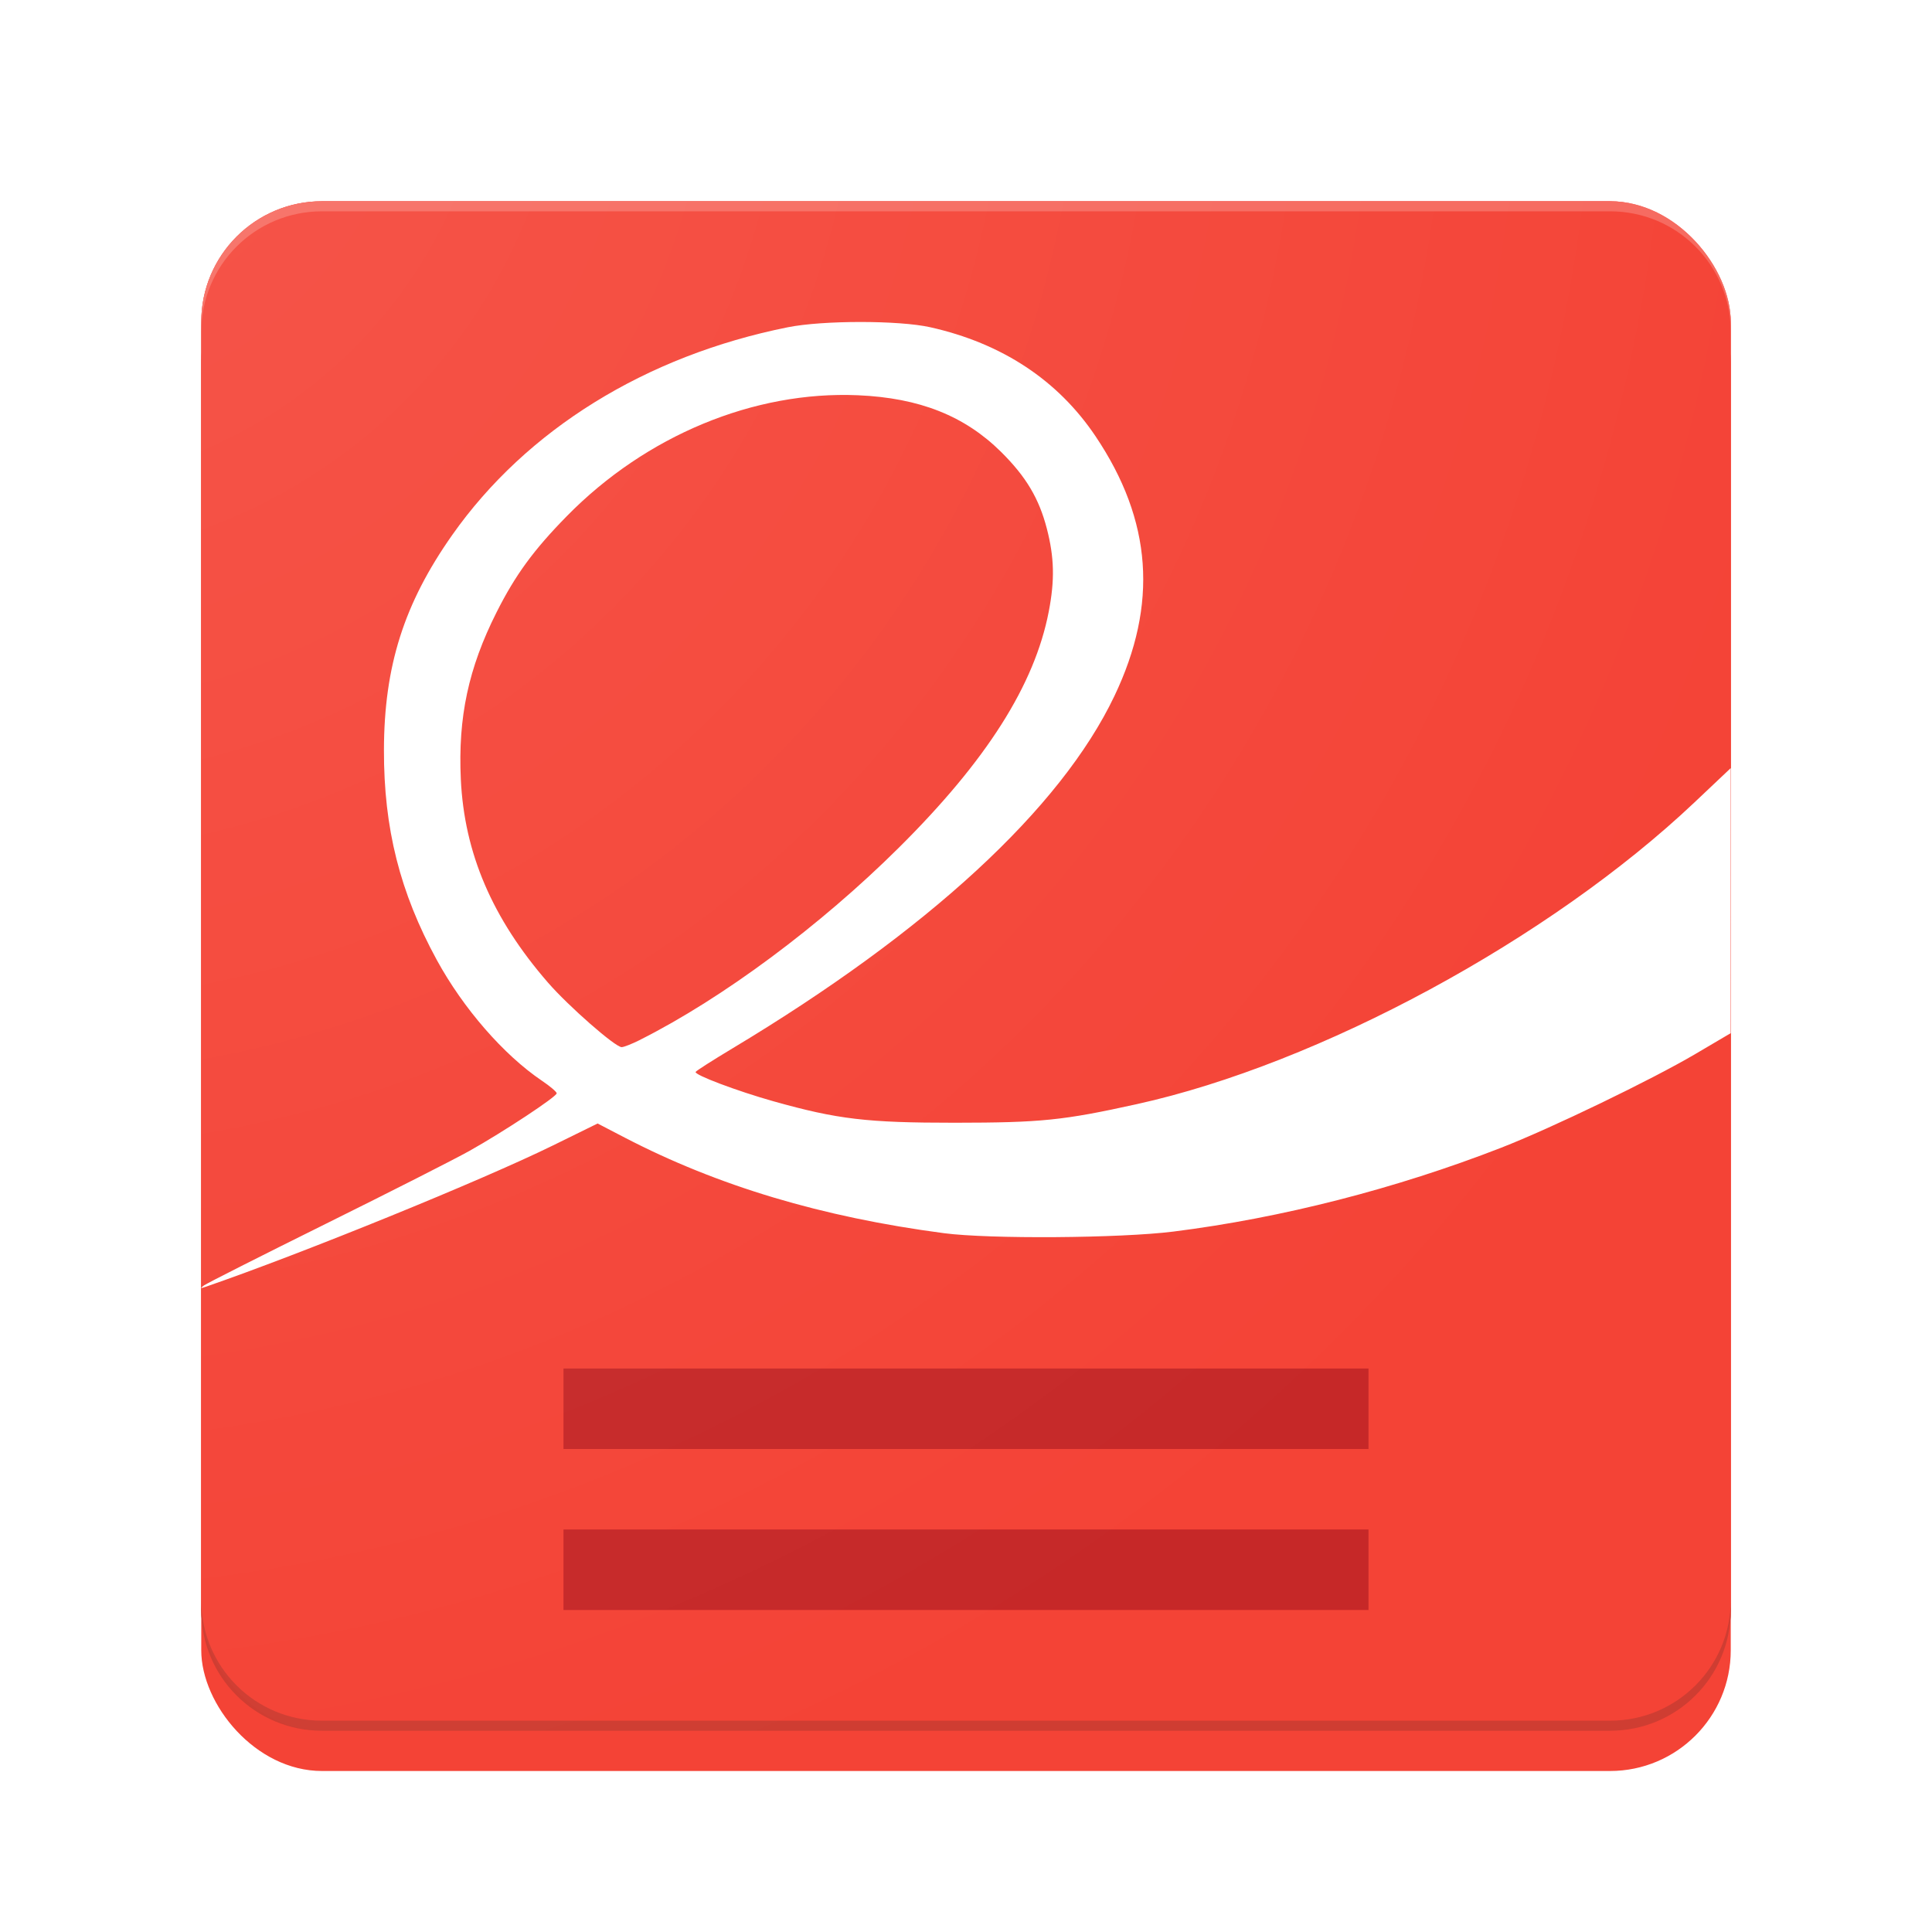 <?xml version="1.0" encoding="UTF-8" standalone="no"?>
<!-- Created with Inkscape (http://www.inkscape.org/) -->

<svg
   xmlns:dc="http://purl.org/dc/elements/1.1/"
   xmlns:cc="http://creativecommons.org/ns#"
   xmlns:rdf="http://www.w3.org/1999/02/22-rdf-syntax-ns#"
   xmlns:svg="http://www.w3.org/2000/svg"
   xmlns="http://www.w3.org/2000/svg"
   xmlns:xlink="http://www.w3.org/1999/xlink"
   xmlns:sodipodi="http://sodipodi.sourceforge.net/DTD/sodipodi-0.dtd"
   xmlns:inkscape="http://www.inkscape.org/namespaces/inkscape"
   id="svg2"
   version="1.1"
   inkscape:version="0.91 r"
   xml:space="preserve"
   width="48"
   height="48"
   viewBox="0 0 48 48"
   sodipodi:docname="evince.svg"
   style="enable-background:new"
   inkscape:export-filename="/home/german/Desktop/icons/evince.png"
   inkscape:export-xdpi="90"
   inkscape:export-ydpi="90"><defs
     id="defs6"><linearGradient
       inkscape:collect="always"
       id="linearGradient5103"><stop
         style="stop-color:#ffffff;stop-opacity:0.102"
         offset="0"
         id="stop5105" /><stop
         style="stop-color:#ffffff;stop-opacity:0"
         offset="1"
         id="stop5107" /></linearGradient><clipPath
       clipPathUnits="userSpaceOnUse"
       id="clipPath18"><path
         d="M 0,512 512,512 512,0 0,0 0,512 Z"
         id="path20"
         inkscape:connector-curvature="0" /></clipPath><filter
       inkscape:collect="always"
       style="color-interpolation-filters:sRGB"
       id="filter4404"><feBlend
         inkscape:collect="always"
         mode="darken"
         in2="BackgroundImage"
         id="feBlend4406" /></filter><linearGradient
       id="linearGradient4590"><stop
         style="stop-color:#cc0000;stop-opacity:1;"
         offset="0"
         id="stop4592" /><stop
         style="stop-color:#ffa2a2;stop-opacity:1;"
         offset="1"
         id="stop4594" /></linearGradient><radialGradient
       inkscape:collect="always"
       xlink:href="#linearGradient5103"
       id="radialGradient5109"
       cx="1.559"
       cy="1.08"
       fx="1.559"
       fy="1.08"
       r="76"
       gradientUnits="userSpaceOnUse"
       gradientTransform="matrix(0,0.624,-0.624,0,1.064,143.296)" /><filter
       style="color-interpolation-filters:sRGB;"
       inkscape:label="Drop Shadow"
       id="filter5146"><feFlood
         flood-opacity="0.125"
         flood-color="rgb(0,0,0)"
         result="flood"
         id="feFlood5148" /><feComposite
         in="flood"
         in2="SourceGraphic"
         operator="in"
         result="composite1"
         id="feComposite5150"
         flood-opacity="0.12" /><feGaussianBlur
         in="composite1"
         stdDeviation="0.5"
         result="blur"
         id="feGaussianBlur5152" /><feOffset
         dx="0"
         dy="2.77556e-17"
         result="offset"
         id="feOffset5154" /><feComposite
         in="offset"
         in2="offset"
         operator="atop"
         result="composite2"
         id="feComposite5156" /></filter><filter
       style="color-interpolation-filters:sRGB;"
       inkscape:label="Drop Shadow"
       id="filter5164"><feFlood
         flood-opacity="0.239"
         flood-color="rgb(0,0,0)"
         result="flood"
         id="feFlood5166" /><feComposite
         in="flood"
         in2="SourceGraphic"
         operator="in"
         result="composite1"
         id="feComposite5168" /><feGaussianBlur
         in="composite1"
         stdDeviation="0.5"
         result="blur"
         id="feGaussianBlur5170" /><feOffset
         dx="0"
         dy="1"
         result="offset"
         id="feOffset5172" /><feComposite
         in="offset"
         in2="offset"
         operator="atop"
         result="composite2"
         id="feComposite5174" /></filter></defs><sodipodi:namedview
     pagecolor="#ffffff"
     bordercolor="#666666"
     borderopacity="1"
     objecttolerance="10"
     gridtolerance="10"
     guidetolerance="10"
     inkscape:pageopacity="0"
     inkscape:pageshadow="2"
     inkscape:window-width="1360"
     inkscape:window-height="709"
     id="namedview4"
     showgrid="false"
     inkscape:zoom="8.34"
     inkscape:cx="38.174964"
     inkscape:cy="19.179945"
     inkscape:window-x="0"
     inkscape:window-y="0"
     inkscape:window-maximized="1"
     inkscape:current-layer="layer2"
     borderlayer="true"
     inkscape:showpageshadow="true"
     showguides="false"
     inkscape:guide-bbox="true"><sodipodi:guide
       position="8,96"
       orientation="1,0"
       id="guide4338"
       inkscape:label=""
       inkscape:color="rgb(0,0,255)" /><sodipodi:guide
       position="136,96"
       orientation="1,0"
       id="guide4340"
       inkscape:label=""
       inkscape:color="rgb(0,0,255)" /><sodipodi:guide
       position="96,8"
       orientation="0,1"
       id="guide4342"
       inkscape:label=""
       inkscape:color="rgb(0,0,255)" /><sodipodi:guide
       position="96,160"
       orientation="0,1"
       id="guide4344"
       inkscape:label=""
       inkscape:color="rgb(0,0,255)" /><sodipodi:guide
       position="96,96"
       orientation="-0.707,0.707"
       id="guide4346"
       inkscape:label=""
       inkscape:color="rgb(0,0,255)" /><sodipodi:guide
       position="96,96"
       orientation="0.707,0.707"
       id="guide4348"
       inkscape:label=""
       inkscape:color="rgb(0,0,255)" /><sodipodi:guide
       position="20,96"
       orientation="1,0"
       id="guide4350"
       inkscape:label=""
       inkscape:color="rgb(0,0,255)" /><sodipodi:guide
       position="32,96"
       orientation="1,0"
       id="guide4352"
       inkscape:label=""
       inkscape:color="rgb(0,0,255)" /><sodipodi:guide
       position="96,172"
       orientation="0,1"
       id="guide4354"
       inkscape:label=""
       inkscape:color="rgb(0,0,255)" /><sodipodi:guide
       position="96,96"
       orientation="0,1"
       id="guide4356"
       inkscape:label=""
       inkscape:color="rgb(0,0,255)" /><sodipodi:guide
       position="96,96"
       orientation="1,0"
       id="guide4358"
       inkscape:label=""
       inkscape:color="rgb(0,0,255)" /><sodipodi:guide
       position="96,20"
       orientation="0,1"
       id="guide4360"
       inkscape:label=""
       inkscape:color="rgb(0,0,255)" /><sodipodi:guide
       position="96,32"
       orientation="0,1"
       id="guide4362"
       inkscape:label=""
       inkscape:color="rgb(0,0,255)" /><sodipodi:guide
       position="96,184"
       orientation="0,1"
       id="guide4364"
       inkscape:label=""
       inkscape:color="rgb(0,0,255)" /><sodipodi:guide
       position="160,96"
       orientation="1,0"
       id="guide4366"
       inkscape:label=""
       inkscape:color="rgb(0,0,255)" /><sodipodi:guide
       position="184,96"
       orientation="1,0"
       id="guide4368"
       inkscape:label=""
       inkscape:color="rgb(0,0,255)" /><sodipodi:guide
       position="96,136"
       orientation="0,1"
       id="guide4370"
       inkscape:label=""
       inkscape:color="rgb(0,0,255)" /><sodipodi:guide
       position="96,56"
       orientation="0,1"
       id="guide4372"
       inkscape:label=""
       inkscape:color="rgb(0,0,255)" /><sodipodi:guide
       position="56,96"
       orientation="1,0"
       id="guide4374"
       inkscape:label=""
       inkscape:color="rgb(0,0,255)" /><sodipodi:guide
       position="172,96"
       orientation="1,0"
       id="guide4376"
       inkscape:label=""
       inkscape:color="rgb(0,0,255)" /></sodipodi:namedview><g
     inkscape:groupmode="layer"
     id="layer2"
     inkscape:label="Shadows"><rect
       rx="3"
       style="opacity:1;fill:#f44336;fill-opacity:1;fill-rule:nonzero;stroke:none;stroke-width:4;stroke-linecap:butt;stroke-linejoin:miter;stroke-miterlimit:4.2;stroke-dasharray:none;stroke-dashoffset:0;stroke-opacity:1;enable-background:new;filter:url(#filter5164)"
       id="rect5016-4"
       width="38"
       height="38"
       x="5"
       y="5"
       ry="3" /><rect
       rx="3"
       style="opacity:1;fill:#f44336;fill-opacity:1;fill-rule:nonzero;stroke:none;stroke-width:4;stroke-linecap:butt;stroke-linejoin:miter;stroke-miterlimit:4.2;stroke-dasharray:none;stroke-dashoffset:0;stroke-opacity:1;enable-background:new;filter:url(#filter5146)"
       id="rect5016-3"
       width="38"
       height="38"
       x="5"
       y="5"
       ry="3" /></g><g
     inkscape:groupmode="layer"
     id="layer1"
     inkscape:label="Bg"
     transform="translate(0,-144)"
     style="display:inline"
     sodipodi:insensitive="true"><rect
       rx="3"
       style="opacity:1;fill:#f44336;fill-opacity:1;fill-rule:nonzero;stroke:none;stroke-width:4;stroke-linecap:butt;stroke-linejoin:miter;stroke-miterlimit:4.2;stroke-dasharray:none;stroke-dashoffset:0;stroke-opacity:1;enable-background:new"
       id="rect5016"
       width="38"
       height="38"
       x="5"
       y="149"
       ry="3" /><path
       style="opacity:1;fill:#ffffff;fill-opacity:0.2;fill-rule:nonzero;stroke:none;stroke-width:4;stroke-linecap:butt;stroke-linejoin:miter;stroke-miterlimit:4.2;stroke-dasharray:none;stroke-dashoffset:0;stroke-opacity:1;enable-background:new"
       d="m 8,149 c -1.662,0 -3,1.338 -3,3 l 0,0.25 c 0,-1.662 1.338,-3 3,-3 l 32,0 c 1.662,0 3,1.338 3,3 L 43,152 c 0,-1.662 -1.338,-3 -3,-3 l -32,0 z"
       id="rect5016-7"
       inkscape:connector-curvature="0" /><path
       style="opacity:1;fill:#3e2723;fill-opacity:0.2;fill-rule:nonzero;stroke:none;stroke-width:4;stroke-linecap:butt;stroke-linejoin:miter;stroke-miterlimit:4.2;stroke-dasharray:none;stroke-dashoffset:0;stroke-opacity:1;enable-background:new"
       d="M 5,183.75 5,184 c 0,1.662 1.338,3 3,3 l 32,0 c 1.662,0 3,-1.338 3,-3 l 0,-0.25 c 0,1.662 -1.338,3 -3,3 l -32,0 c -1.662,0 -3,-1.338 -3,-3 z"
       id="rect5016-8"
       inkscape:connector-curvature="0" /><path
       style="fill:#ffffff;fill-opacity:1"
       d="m 5.066,175.937 c 0.064,-0.049 1.425,-0.737 3.025,-1.53 1.6,-0.793 3.206,-1.608 3.568,-1.811 0.843,-0.472 2.172,-1.349 2.172,-1.433 0,-0.036 -0.166,-0.177 -0.368,-0.313 -0.948,-0.64 -1.953,-1.795 -2.611,-3 -0.917,-1.681 -1.317,-3.269 -1.313,-5.214 0.004,-2.086 0.498,-3.641 1.695,-5.342 1.844,-2.62 4.81,-4.456 8.338,-5.163 0.872,-0.175 2.761,-0.175 3.539,-9.9e-4 1.783,0.399 3.171,1.315 4.107,2.708 1.408,2.096 1.558,4.172 0.469,6.455 -1.333,2.795 -4.636,5.841 -9.494,8.757 -0.481,0.289 -0.891,0.55 -0.91,0.581 -0.044,0.071 1.03,0.476 1.937,0.731 1.592,0.447 2.321,0.533 4.502,0.532 2.148,-0.002 2.687,-0.057 4.522,-0.462 4.54,-1.002 10.267,-4.102 13.857,-7.499 L 43,163.083 l -7e-4,3.293 -7e-4,3.293 -0.881,0.519 c -1.089,0.641 -3.574,1.841 -4.819,2.326 -2.616,1.019 -5.462,1.747 -8.145,2.084 -1.324,0.166 -4.572,0.189 -5.702,0.04 -3.035,-0.4 -5.618,-1.174 -7.929,-2.374 l -0.675,-0.351 -1.109,0.545 c -1.773,0.871 -6.213,2.678 -8.634,3.514 -0.128,0.044 -0.135,0.038 -0.039,-0.035 z M 15.909,169.831 c 2.041,-1.027 4.464,-2.826 6.42,-4.768 2.181,-2.165 3.375,-4.045 3.727,-5.868 0.151,-0.78 0.138,-1.345 -0.047,-2.06 -0.194,-0.75 -0.516,-1.291 -1.135,-1.905 -0.906,-0.898 -2.029,-1.344 -3.557,-1.41 -2.584,-0.112 -5.268,1.001 -7.232,3.001 -0.826,0.841 -1.282,1.464 -1.75,2.395 -0.697,1.384 -0.958,2.605 -0.886,4.144 0.086,1.836 0.781,3.459 2.165,5.052 0.507,0.584 1.671,1.604 1.831,1.604 0.055,0 0.264,-0.083 0.465,-0.184 z"
       id="path5735"
       inkscape:connector-curvature="0" /><g
       id="g5769"
       style="fill:#c62828;fill-opacity:1"><rect
         y="178"
         x="14"
         height="2"
         width="20"
         id="rect5752"
         style="opacity:1;fill:#c62828;fill-opacity:1;fill-rule:nonzero;stroke:none;stroke-width:4;stroke-linecap:butt;stroke-linejoin:miter;stroke-miterlimit:4.2;stroke-dasharray:none;stroke-dashoffset:0;stroke-opacity:1" /><rect
         y="182"
         x="14"
         height="2"
         width="20"
         id="rect5752-1"
         style="display:inline;opacity:1;fill:#c62828;fill-opacity:1;fill-rule:nonzero;stroke:none;stroke-width:4;stroke-linecap:butt;stroke-linejoin:miter;stroke-miterlimit:4.2;stroke-dasharray:none;stroke-dashoffset:0;stroke-opacity:1;enable-background:new" /></g></g><g
     inkscape:groupmode="layer"
     id="layer4"
     inkscape:label="Finish"
     transform="translate(0,-144)"
     sodipodi:insensitive="true"><rect
       rx="3"
       style="opacity:1;fill:url(#radialGradient5109);fill-opacity:1;fill-rule:nonzero;stroke:none;stroke-width:4;stroke-linecap:butt;stroke-linejoin:miter;stroke-miterlimit:4.2;stroke-dasharray:none;stroke-dashoffset:0;stroke-opacity:1;enable-background:new"
       id="rect5016-2"
       width="38"
       height="38"
       x="5"
       y="149"
       ry="3" /></g><g
     id="g10"
     inkscape:groupmode="layer"
     inkscape:label="Grid"
     transform="matrix(1.25,0,0,-1.25,0,48)"
     style="display:none;filter:url(#filter4404)"
     sodipodi:insensitive="true"><rect
       style="opacity:1;fill:#ffffff;fill-opacity:1;fill-rule:evenodd;stroke:none;stroke-width:4;stroke-linecap:butt;stroke-linejoin:miter;stroke-miterlimit:4;stroke-dasharray:none;stroke-dashoffset:0;stroke-opacity:1"
       id="rect4428"
       width="38.4"
       height="38.4"
       x="0"
       y="-38.4"
       transform="scale(1,-1)" /><g
       id="g14"
       transform="scale(0.075,0.075)"><g
         id="g16"
         clip-path="url(#clipPath18)"><path
           d="m 0.06,512.145 512,0 0,-512 -512,0 0,512 z"
           style="fill:none;stroke:#e7e8e9;stroke-width:1;stroke-linecap:butt;stroke-linejoin:miter;stroke-miterlimit:10;stroke-dasharray:none;stroke-opacity:1"
           id="path22"
           inkscape:connector-curvature="0" /><g
           id="g24"
           transform="translate(0.06,10.812)"><path
             d="M 0,0 512,0"
             style="fill:none;stroke:#e7e8e9;stroke-width:1;stroke-linecap:butt;stroke-linejoin:miter;stroke-miterlimit:10;stroke-dasharray:none;stroke-opacity:1"
             id="path26"
             inkscape:connector-curvature="0" /></g><g
           id="g28"
           transform="translate(0.06,21.478)"><path
             d="M 0,0 512,0"
             style="fill:none;stroke:#e7e8e9;stroke-width:1;stroke-linecap:butt;stroke-linejoin:miter;stroke-miterlimit:10;stroke-dasharray:none;stroke-opacity:1"
             id="path30"
             inkscape:connector-curvature="0" /></g><g
           id="g32"
           transform="translate(0.06,32.145)"><path
             d="M 0,0 512,0"
             style="fill:none;stroke:#e7e8e9;stroke-width:1;stroke-linecap:butt;stroke-linejoin:miter;stroke-miterlimit:10;stroke-dasharray:none;stroke-opacity:1"
             id="path34"
             inkscape:connector-curvature="0" /></g><g
           id="g36"
           transform="translate(0.06,42.812)"><path
             d="M 0,0 512,0"
             style="fill:none;stroke:#e7e8e9;stroke-width:1;stroke-linecap:butt;stroke-linejoin:miter;stroke-miterlimit:10;stroke-dasharray:none;stroke-opacity:1"
             id="path38"
             inkscape:connector-curvature="0" /></g><g
           id="g40"
           transform="translate(0.06,53.478)"><path
             d="M 0,0 512,0"
             style="fill:none;stroke:#e7e8e9;stroke-width:1;stroke-linecap:butt;stroke-linejoin:miter;stroke-miterlimit:10;stroke-dasharray:none;stroke-opacity:1"
             id="path42"
             inkscape:connector-curvature="0" /></g><g
           id="g44"
           transform="translate(0.06,64.145)"><path
             d="M 0,0 512,0"
             style="fill:none;stroke:#e7e8e9;stroke-width:1;stroke-linecap:butt;stroke-linejoin:miter;stroke-miterlimit:10;stroke-dasharray:none;stroke-opacity:1"
             id="path46"
             inkscape:connector-curvature="0" /></g><g
           id="g48"
           transform="translate(0.06,74.811)"><path
             d="M 0,0 512,0"
             style="fill:none;stroke:#e7e8e9;stroke-width:1;stroke-linecap:butt;stroke-linejoin:miter;stroke-miterlimit:10;stroke-dasharray:none;stroke-opacity:1"
             id="path50"
             inkscape:connector-curvature="0" /></g><g
           id="g52"
           transform="translate(0.06,85.478)"><path
             d="M 0,0 512,0"
             style="fill:none;stroke:#e7e8e9;stroke-width:1;stroke-linecap:butt;stroke-linejoin:miter;stroke-miterlimit:10;stroke-dasharray:none;stroke-opacity:1"
             id="path54"
             inkscape:connector-curvature="0" /></g><g
           id="g56"
           transform="translate(0.06,96.145)"><path
             d="M 0,0 512,0"
             style="fill:none;stroke:#e7e8e9;stroke-width:1;stroke-linecap:butt;stroke-linejoin:miter;stroke-miterlimit:10;stroke-dasharray:none;stroke-opacity:1"
             id="path58"
             inkscape:connector-curvature="0" /></g><g
           id="g60"
           transform="translate(0.06,106.811)"><path
             d="M 0,0 512,0"
             style="fill:none;stroke:#e7e8e9;stroke-width:1;stroke-linecap:butt;stroke-linejoin:miter;stroke-miterlimit:10;stroke-dasharray:none;stroke-opacity:1"
             id="path62"
             inkscape:connector-curvature="0" /></g><g
           id="g64"
           transform="translate(0.06,117.478)"><path
             d="M 0,0 512,0"
             style="fill:none;stroke:#e7e8e9;stroke-width:1;stroke-linecap:butt;stroke-linejoin:miter;stroke-miterlimit:10;stroke-dasharray:none;stroke-opacity:1"
             id="path66"
             inkscape:connector-curvature="0" /></g><g
           id="g68"
           transform="translate(0.06,128.145)"><path
             d="M 0,0 512,0"
             style="fill:none;stroke:#e7e8e9;stroke-width:1;stroke-linecap:butt;stroke-linejoin:miter;stroke-miterlimit:10;stroke-dasharray:none;stroke-opacity:1"
             id="path70"
             inkscape:connector-curvature="0" /></g><g
           id="g72"
           transform="translate(0.06,138.811)"><path
             d="M 0,0 512,0"
             style="fill:none;stroke:#e7e8e9;stroke-width:1;stroke-linecap:butt;stroke-linejoin:miter;stroke-miterlimit:10;stroke-dasharray:none;stroke-opacity:1"
             id="path74"
             inkscape:connector-curvature="0" /></g><g
           id="g76"
           transform="translate(0.06,149.478)"><path
             d="M 0,0 512,0"
             style="fill:none;stroke:#e7e8e9;stroke-width:1;stroke-linecap:butt;stroke-linejoin:miter;stroke-miterlimit:10;stroke-dasharray:none;stroke-opacity:1"
             id="path78"
             inkscape:connector-curvature="0" /></g><g
           id="g80"
           transform="translate(0.06,160.145)"><path
             d="M 0,0 512,0"
             style="fill:none;stroke:#e7e8e9;stroke-width:1;stroke-linecap:butt;stroke-linejoin:miter;stroke-miterlimit:10;stroke-dasharray:none;stroke-opacity:1"
             id="path82"
             inkscape:connector-curvature="0" /></g><g
           id="g84"
           transform="translate(0.06,170.811)"><path
             d="M 0,0 512,0"
             style="fill:none;stroke:#e7e8e9;stroke-width:1;stroke-linecap:butt;stroke-linejoin:miter;stroke-miterlimit:10;stroke-dasharray:none;stroke-opacity:1"
             id="path86"
             inkscape:connector-curvature="0" /></g><g
           id="g88"
           transform="translate(0.06,181.478)"><path
             d="M 0,0 512,0"
             style="fill:none;stroke:#d2d4d5;stroke-width:1;stroke-linecap:butt;stroke-linejoin:miter;stroke-miterlimit:10;stroke-dasharray:none;stroke-opacity:1"
             id="path90"
             inkscape:connector-curvature="0" /></g><g
           id="g92"
           transform="translate(0.06,192.145)"><path
             d="M 0,0 512,0"
             style="fill:none;stroke:#e7e8e9;stroke-width:1;stroke-linecap:butt;stroke-linejoin:miter;stroke-miterlimit:10;stroke-dasharray:none;stroke-opacity:1"
             id="path94"
             inkscape:connector-curvature="0" /></g><g
           id="g96"
           transform="translate(0.06,202.811)"><path
             d="M 0,0 512,0"
             style="fill:none;stroke:#e7e8e9;stroke-width:1;stroke-linecap:butt;stroke-linejoin:miter;stroke-miterlimit:10;stroke-dasharray:none;stroke-opacity:1"
             id="path98"
             inkscape:connector-curvature="0" /></g><g
           id="g100"
           transform="translate(0.06,213.478)"><path
             d="M 0,0 512,0"
             style="fill:none;stroke:#e7e8e9;stroke-width:1;stroke-linecap:butt;stroke-linejoin:miter;stroke-miterlimit:10;stroke-dasharray:none;stroke-opacity:1"
             id="path102"
             inkscape:connector-curvature="0" /></g><g
           id="g104"
           transform="translate(0.06,224.145)"><path
             d="M 0,0 512,0"
             style="fill:none;stroke:#e7e8e9;stroke-width:1;stroke-linecap:butt;stroke-linejoin:miter;stroke-miterlimit:10;stroke-dasharray:none;stroke-opacity:1"
             id="path106"
             inkscape:connector-curvature="0" /></g><g
           id="g108"
           transform="translate(0.06,234.811)"><path
             d="M 0,0 512,0"
             style="fill:none;stroke:#e7e8e9;stroke-width:1;stroke-linecap:butt;stroke-linejoin:miter;stroke-miterlimit:10;stroke-dasharray:none;stroke-opacity:1"
             id="path110"
             inkscape:connector-curvature="0" /></g><g
           id="g112"
           transform="translate(0.06,245.478)"><path
             d="M 0,0 512,0"
             style="fill:none;stroke:#e7e8e9;stroke-width:1;stroke-linecap:butt;stroke-linejoin:miter;stroke-miterlimit:10;stroke-dasharray:none;stroke-opacity:1"
             id="path114"
             inkscape:connector-curvature="0" /></g><g
           id="g116"
           transform="translate(0.06,266.812)"><path
             d="M 0,0 512,0"
             style="fill:none;stroke:#e7e8e9;stroke-width:1;stroke-linecap:butt;stroke-linejoin:miter;stroke-miterlimit:10;stroke-dasharray:none;stroke-opacity:1"
             id="path118"
             inkscape:connector-curvature="0" /></g><g
           id="g120"
           transform="translate(0.06,277.478)"><path
             d="M 0,0 512,0"
             style="fill:none;stroke:#e7e8e9;stroke-width:1;stroke-linecap:butt;stroke-linejoin:miter;stroke-miterlimit:10;stroke-dasharray:none;stroke-opacity:1"
             id="path122"
             inkscape:connector-curvature="0" /></g><g
           id="g124"
           transform="translate(0.06,288.145)"><path
             d="M 0,0 512,0"
             style="fill:none;stroke:#e7e8e9;stroke-width:1;stroke-linecap:butt;stroke-linejoin:miter;stroke-miterlimit:10;stroke-dasharray:none;stroke-opacity:1"
             id="path126"
             inkscape:connector-curvature="0" /></g><g
           id="g128"
           transform="translate(0.06,298.812)"><path
             d="M 0,0 512,0"
             style="fill:none;stroke:#e7e8e9;stroke-width:1;stroke-linecap:butt;stroke-linejoin:miter;stroke-miterlimit:10;stroke-dasharray:none;stroke-opacity:1"
             id="path130"
             inkscape:connector-curvature="0" /></g><g
           id="g132"
           transform="translate(0.06,309.478)"><path
             d="M 0,0 512,0"
             style="fill:none;stroke:#e7e8e9;stroke-width:1;stroke-linecap:butt;stroke-linejoin:miter;stroke-miterlimit:10;stroke-dasharray:none;stroke-opacity:1"
             id="path134"
             inkscape:connector-curvature="0" /></g><g
           id="g136"
           transform="translate(0.06,320.145)"><path
             d="M 0,0 512,0"
             style="fill:none;stroke:#e7e8e9;stroke-width:1;stroke-linecap:butt;stroke-linejoin:miter;stroke-miterlimit:10;stroke-dasharray:none;stroke-opacity:1"
             id="path138"
             inkscape:connector-curvature="0" /></g><g
           id="g140"
           transform="translate(0.06,330.812)"><path
             d="M 0,0 512,0"
             style="fill:none;stroke:#d2d4d5;stroke-width:1;stroke-linecap:butt;stroke-linejoin:miter;stroke-miterlimit:10;stroke-dasharray:none;stroke-opacity:1"
             id="path142"
             inkscape:connector-curvature="0" /></g><g
           id="g144"
           transform="translate(0.06,341.478)"><path
             d="M 0,0 512,0"
             style="fill:none;stroke:#e7e8e9;stroke-width:1;stroke-linecap:butt;stroke-linejoin:miter;stroke-miterlimit:10;stroke-dasharray:none;stroke-opacity:1"
             id="path146"
             inkscape:connector-curvature="0" /></g><g
           id="g148"
           transform="translate(0.06,352.145)"><path
             d="M 0,0 512,0"
             style="fill:none;stroke:#e7e8e9;stroke-width:1;stroke-linecap:butt;stroke-linejoin:miter;stroke-miterlimit:10;stroke-dasharray:none;stroke-opacity:1"
             id="path150"
             inkscape:connector-curvature="0" /></g><g
           id="g152"
           transform="translate(0.06,362.812)"><path
             d="M 0,0 512,0"
             style="fill:none;stroke:#e7e8e9;stroke-width:1;stroke-linecap:butt;stroke-linejoin:miter;stroke-miterlimit:10;stroke-dasharray:none;stroke-opacity:1"
             id="path154"
             inkscape:connector-curvature="0" /></g><g
           id="g156"
           transform="translate(0.06,373.478)"><path
             d="M 0,0 512,0"
             style="fill:none;stroke:#e7e8e9;stroke-width:1;stroke-linecap:butt;stroke-linejoin:miter;stroke-miterlimit:10;stroke-dasharray:none;stroke-opacity:1"
             id="path158"
             inkscape:connector-curvature="0" /></g><g
           id="g160"
           transform="translate(0.06,384.145)"><path
             d="M 0,0 512,0"
             style="fill:none;stroke:#e7e8e9;stroke-width:1;stroke-linecap:butt;stroke-linejoin:miter;stroke-miterlimit:10;stroke-dasharray:none;stroke-opacity:1"
             id="path162"
             inkscape:connector-curvature="0" /></g><g
           id="g164"
           transform="translate(0.06,394.812)"><path
             d="M 0,0 512,0"
             style="fill:none;stroke:#e7e8e9;stroke-width:1;stroke-linecap:butt;stroke-linejoin:miter;stroke-miterlimit:10;stroke-dasharray:none;stroke-opacity:1"
             id="path166"
             inkscape:connector-curvature="0" /></g><g
           id="g168"
           transform="translate(0.06,405.478)"><path
             d="M 0,0 512,0"
             style="fill:none;stroke:#e7e8e9;stroke-width:1;stroke-linecap:butt;stroke-linejoin:miter;stroke-miterlimit:10;stroke-dasharray:none;stroke-opacity:1"
             id="path170"
             inkscape:connector-curvature="0" /></g><g
           id="g172"
           transform="translate(0.06,416.145)"><path
             d="M 0,0 512,0"
             style="fill:none;stroke:#e7e8e9;stroke-width:1;stroke-linecap:butt;stroke-linejoin:miter;stroke-miterlimit:10;stroke-dasharray:none;stroke-opacity:1"
             id="path174"
             inkscape:connector-curvature="0" /></g><g
           id="g176"
           transform="translate(0.06,426.812)"><path
             d="M 0,0 512,0"
             style="fill:none;stroke:#e7e8e9;stroke-width:1;stroke-linecap:butt;stroke-linejoin:miter;stroke-miterlimit:10;stroke-dasharray:none;stroke-opacity:1"
             id="path178"
             inkscape:connector-curvature="0" /></g><g
           id="g180"
           transform="translate(0.06,437.478)"><path
             d="M 0,0 512,0"
             style="fill:none;stroke:#e7e8e9;stroke-width:1;stroke-linecap:butt;stroke-linejoin:miter;stroke-miterlimit:10;stroke-dasharray:none;stroke-opacity:1"
             id="path182"
             inkscape:connector-curvature="0" /></g><g
           id="g184"
           transform="translate(0.06,448.145)"><path
             d="M 0,0 512,0"
             style="fill:none;stroke:#e7e8e9;stroke-width:1;stroke-linecap:butt;stroke-linejoin:miter;stroke-miterlimit:10;stroke-dasharray:none;stroke-opacity:1"
             id="path186"
             inkscape:connector-curvature="0" /></g><g
           id="g188"
           transform="translate(0.06,458.812)"><path
             d="M 0,0 512,0"
             style="fill:none;stroke:#e7e8e9;stroke-width:1;stroke-linecap:butt;stroke-linejoin:miter;stroke-miterlimit:10;stroke-dasharray:none;stroke-opacity:1"
             id="path190"
             inkscape:connector-curvature="0" /></g><g
           id="g192"
           transform="translate(0.06,469.478)"><path
             d="M 0,0 512,0"
             style="fill:none;stroke:#e7e8e9;stroke-width:1;stroke-linecap:butt;stroke-linejoin:miter;stroke-miterlimit:10;stroke-dasharray:none;stroke-opacity:1"
             id="path194"
             inkscape:connector-curvature="0" /></g><g
           id="g196"
           transform="translate(0.06,480.145)"><path
             d="M 0,0 512,0"
             style="fill:none;stroke:#e7e8e9;stroke-width:1;stroke-linecap:butt;stroke-linejoin:miter;stroke-miterlimit:10;stroke-dasharray:none;stroke-opacity:1"
             id="path198"
             inkscape:connector-curvature="0" /></g><g
           id="g200"
           transform="translate(0.06,490.812)"><path
             d="M 0,0 512,0"
             style="fill:none;stroke:#e7e8e9;stroke-width:1;stroke-linecap:butt;stroke-linejoin:miter;stroke-miterlimit:10;stroke-dasharray:none;stroke-opacity:1"
             id="path202"
             inkscape:connector-curvature="0" /></g><g
           id="g204"
           transform="translate(0.06,501.478)"><path
             d="M 0,0 512,0"
             style="fill:none;stroke:#e7e8e9;stroke-width:1;stroke-linecap:butt;stroke-linejoin:miter;stroke-miterlimit:10;stroke-dasharray:none;stroke-opacity:1"
             id="path206"
             inkscape:connector-curvature="0" /></g><g
           id="g208"
           transform="translate(501.393,512.145)"><path
             d="M 0,0 0,-512"
             style="fill:none;stroke:#e7e8e9;stroke-width:1;stroke-linecap:butt;stroke-linejoin:miter;stroke-miterlimit:10;stroke-dasharray:none;stroke-opacity:1"
             id="path210"
             inkscape:connector-curvature="0" /></g><g
           id="g212"
           transform="translate(490.727,512.145)"><path
             d="M 0,0 0,-512"
             style="fill:none;stroke:#e7e8e9;stroke-width:1;stroke-linecap:butt;stroke-linejoin:miter;stroke-miterlimit:10;stroke-dasharray:none;stroke-opacity:1"
             id="path214"
             inkscape:connector-curvature="0" /></g><g
           id="g216"
           transform="translate(480.06,512.145)"><path
             d="M 0,0 0,-512"
             style="fill:none;stroke:#e7e8e9;stroke-width:1;stroke-linecap:butt;stroke-linejoin:miter;stroke-miterlimit:10;stroke-dasharray:none;stroke-opacity:1"
             id="path218"
             inkscape:connector-curvature="0" /></g><g
           id="g220"
           transform="translate(469.393,512.145)"><path
             d="M 0,0 0,-512"
             style="fill:none;stroke:#e7e8e9;stroke-width:1;stroke-linecap:butt;stroke-linejoin:miter;stroke-miterlimit:10;stroke-dasharray:none;stroke-opacity:1"
             id="path222"
             inkscape:connector-curvature="0" /></g><g
           id="g224"
           transform="translate(458.727,512.145)"><path
             d="M 0,0 0,-512"
             style="fill:none;stroke:#e7e8e9;stroke-width:1;stroke-linecap:butt;stroke-linejoin:miter;stroke-miterlimit:10;stroke-dasharray:none;stroke-opacity:1"
             id="path226"
             inkscape:connector-curvature="0" /></g><g
           id="g228"
           transform="translate(448.06,512.145)"><path
             d="M 0,0 0,-512"
             style="fill:none;stroke:#e7e8e9;stroke-width:1;stroke-linecap:butt;stroke-linejoin:miter;stroke-miterlimit:10;stroke-dasharray:none;stroke-opacity:1"
             id="path230"
             inkscape:connector-curvature="0" /></g><g
           id="g232"
           transform="translate(437.393,512.145)"><path
             d="M 0,0 0,-512"
             style="fill:none;stroke:#e7e8e9;stroke-width:1;stroke-linecap:butt;stroke-linejoin:miter;stroke-miterlimit:10;stroke-dasharray:none;stroke-opacity:1"
             id="path234"
             inkscape:connector-curvature="0" /></g><g
           id="g236"
           transform="translate(426.727,512.145)"><path
             d="M 0,0 0,-512"
             style="fill:none;stroke:#e7e8e9;stroke-width:1;stroke-linecap:butt;stroke-linejoin:miter;stroke-miterlimit:10;stroke-dasharray:none;stroke-opacity:1"
             id="path238"
             inkscape:connector-curvature="0" /></g><g
           id="g240"
           transform="translate(416.06,512.145)"><path
             d="M 0,0 0,-512"
             style="fill:none;stroke:#e7e8e9;stroke-width:1;stroke-linecap:butt;stroke-linejoin:miter;stroke-miterlimit:10;stroke-dasharray:none;stroke-opacity:1"
             id="path242"
             inkscape:connector-curvature="0" /></g><g
           id="g244"
           transform="translate(405.393,512.145)"><path
             d="M 0,0 0,-512"
             style="fill:none;stroke:#e7e8e9;stroke-width:1;stroke-linecap:butt;stroke-linejoin:miter;stroke-miterlimit:10;stroke-dasharray:none;stroke-opacity:1"
             id="path246"
             inkscape:connector-curvature="0" /></g><g
           id="g248"
           transform="translate(394.727,512.145)"><path
             d="M 0,0 0,-512"
             style="fill:none;stroke:#e7e8e9;stroke-width:1;stroke-linecap:butt;stroke-linejoin:miter;stroke-miterlimit:10;stroke-dasharray:none;stroke-opacity:1"
             id="path250"
             inkscape:connector-curvature="0" /></g><g
           id="g252"
           transform="translate(384.06,512.145)"><path
             d="M 0,0 0,-512"
             style="fill:none;stroke:#e7e8e9;stroke-width:1;stroke-linecap:butt;stroke-linejoin:miter;stroke-miterlimit:10;stroke-dasharray:none;stroke-opacity:1"
             id="path254"
             inkscape:connector-curvature="0" /></g><g
           id="g256"
           transform="translate(373.393,512.145)"><path
             d="M 0,0 0,-512"
             style="fill:none;stroke:#e7e8e9;stroke-width:1;stroke-linecap:butt;stroke-linejoin:miter;stroke-miterlimit:10;stroke-dasharray:none;stroke-opacity:1"
             id="path258"
             inkscape:connector-curvature="0" /></g><g
           id="g260"
           transform="translate(362.727,512.145)"><path
             d="M 0,0 0,-512"
             style="fill:none;stroke:#e7e8e9;stroke-width:1;stroke-linecap:butt;stroke-linejoin:miter;stroke-miterlimit:10;stroke-dasharray:none;stroke-opacity:1"
             id="path262"
             inkscape:connector-curvature="0" /></g><g
           id="g264"
           transform="translate(352.06,512.145)"><path
             d="M 0,0 0,-512"
             style="fill:none;stroke:#e7e8e9;stroke-width:1;stroke-linecap:butt;stroke-linejoin:miter;stroke-miterlimit:10;stroke-dasharray:none;stroke-opacity:1"
             id="path266"
             inkscape:connector-curvature="0" /></g><g
           id="g268"
           transform="translate(341.393,512.145)"><path
             d="M 0,0 0,-512"
             style="fill:none;stroke:#e7e8e9;stroke-width:1;stroke-linecap:butt;stroke-linejoin:miter;stroke-miterlimit:10;stroke-dasharray:none;stroke-opacity:1"
             id="path270"
             inkscape:connector-curvature="0" /></g><g
           id="g272"
           transform="translate(330.727,512.145)"><path
             d="M 0,0 0,-512"
             style="fill:none;stroke:#d2d4d5;stroke-width:1;stroke-linecap:butt;stroke-linejoin:miter;stroke-miterlimit:10;stroke-dasharray:none;stroke-opacity:1"
             id="path274"
             inkscape:connector-curvature="0" /></g><g
           id="g276"
           transform="translate(320.06,512.145)"><path
             d="M 0,0 0,-512"
             style="fill:none;stroke:#e7e8e9;stroke-width:1;stroke-linecap:butt;stroke-linejoin:miter;stroke-miterlimit:10;stroke-dasharray:none;stroke-opacity:1"
             id="path278"
             inkscape:connector-curvature="0" /></g><g
           id="g280"
           transform="translate(309.393,512.145)"><path
             d="M 0,0 0,-512"
             style="fill:none;stroke:#e7e8e9;stroke-width:1;stroke-linecap:butt;stroke-linejoin:miter;stroke-miterlimit:10;stroke-dasharray:none;stroke-opacity:1"
             id="path282"
             inkscape:connector-curvature="0" /></g><g
           id="g284"
           transform="translate(298.727,512.145)"><path
             d="M 0,0 0,-512"
             style="fill:none;stroke:#e7e8e9;stroke-width:1;stroke-linecap:butt;stroke-linejoin:miter;stroke-miterlimit:10;stroke-dasharray:none;stroke-opacity:1"
             id="path286"
             inkscape:connector-curvature="0" /></g><g
           id="g288"
           transform="translate(288.06,512.145)"><path
             d="M 0,0 0,-512"
             style="fill:none;stroke:#e7e8e9;stroke-width:1;stroke-linecap:butt;stroke-linejoin:miter;stroke-miterlimit:10;stroke-dasharray:none;stroke-opacity:1"
             id="path290"
             inkscape:connector-curvature="0" /></g><g
           id="g292"
           transform="translate(277.393,512.145)"><path
             d="M 0,0 0,-512"
             style="fill:none;stroke:#e7e8e9;stroke-width:1;stroke-linecap:butt;stroke-linejoin:miter;stroke-miterlimit:10;stroke-dasharray:none;stroke-opacity:1"
             id="path294"
             inkscape:connector-curvature="0" /></g><g
           id="g296"
           transform="translate(266.727,512.145)"><path
             d="M 0,0 0,-512"
             style="fill:none;stroke:#e7e8e9;stroke-width:1;stroke-linecap:butt;stroke-linejoin:miter;stroke-miterlimit:10;stroke-dasharray:none;stroke-opacity:1"
             id="path298"
             inkscape:connector-curvature="0" /></g><g
           id="g300"
           transform="translate(245.393,512.145)"><path
             d="M 0,0 0,-512"
             style="fill:none;stroke:#e7e8e9;stroke-width:1;stroke-linecap:butt;stroke-linejoin:miter;stroke-miterlimit:10;stroke-dasharray:none;stroke-opacity:1"
             id="path302"
             inkscape:connector-curvature="0" /></g><g
           id="g304"
           transform="translate(234.727,512.145)"><path
             d="M 0,0 0,-512"
             style="fill:none;stroke:#e7e8e9;stroke-width:1;stroke-linecap:butt;stroke-linejoin:miter;stroke-miterlimit:10;stroke-dasharray:none;stroke-opacity:1"
             id="path306"
             inkscape:connector-curvature="0" /></g><g
           id="g308"
           transform="translate(224.06,512.145)"><path
             d="M 0,0 0,-512"
             style="fill:none;stroke:#e7e8e9;stroke-width:1;stroke-linecap:butt;stroke-linejoin:miter;stroke-miterlimit:10;stroke-dasharray:none;stroke-opacity:1"
             id="path310"
             inkscape:connector-curvature="0" /></g><g
           id="g312"
           transform="translate(213.393,512.145)"><path
             d="M 0,0 0,-512"
             style="fill:none;stroke:#e7e8e9;stroke-width:1;stroke-linecap:butt;stroke-linejoin:miter;stroke-miterlimit:10;stroke-dasharray:none;stroke-opacity:1"
             id="path314"
             inkscape:connector-curvature="0" /></g><g
           id="g316"
           transform="translate(202.727,512.145)"><path
             d="M 0,0 0,-512"
             style="fill:none;stroke:#e7e8e9;stroke-width:1;stroke-linecap:butt;stroke-linejoin:miter;stroke-miterlimit:10;stroke-dasharray:none;stroke-opacity:1"
             id="path318"
             inkscape:connector-curvature="0" /></g><g
           id="g320"
           transform="translate(192.06,512.145)"><path
             d="M 0,0 0,-512"
             style="fill:none;stroke:#e7e8e9;stroke-width:1;stroke-linecap:butt;stroke-linejoin:miter;stroke-miterlimit:10;stroke-dasharray:none;stroke-opacity:1"
             id="path322"
             inkscape:connector-curvature="0" /></g><g
           id="g324"
           transform="translate(181.393,512.145)"><path
             d="M 0,0 0,-512"
             style="fill:none;stroke:#d2d4d5;stroke-width:1;stroke-linecap:butt;stroke-linejoin:miter;stroke-miterlimit:10;stroke-dasharray:none;stroke-opacity:1"
             id="path326"
             inkscape:connector-curvature="0" /></g><g
           id="g328"
           transform="translate(170.727,512.145)"><path
             d="M 0,0 0,-512"
             style="fill:none;stroke:#e7e8e9;stroke-width:1;stroke-linecap:butt;stroke-linejoin:miter;stroke-miterlimit:10;stroke-dasharray:none;stroke-opacity:1"
             id="path330"
             inkscape:connector-curvature="0" /></g><g
           id="g332"
           transform="translate(160.06,512.145)"><path
             d="M 0,0 0,-512"
             style="fill:none;stroke:#e7e8e9;stroke-width:1;stroke-linecap:butt;stroke-linejoin:miter;stroke-miterlimit:10;stroke-dasharray:none;stroke-opacity:1"
             id="path334"
             inkscape:connector-curvature="0" /></g><g
           id="g336"
           transform="translate(149.393,512.145)"><path
             d="M 0,0 0,-512"
             style="fill:none;stroke:#e7e8e9;stroke-width:1;stroke-linecap:butt;stroke-linejoin:miter;stroke-miterlimit:10;stroke-dasharray:none;stroke-opacity:1"
             id="path338"
             inkscape:connector-curvature="0" /></g><g
           id="g340"
           transform="translate(138.727,512.145)"><path
             d="M 0,0 0,-512"
             style="fill:none;stroke:#e7e8e9;stroke-width:1;stroke-linecap:butt;stroke-linejoin:miter;stroke-miterlimit:10;stroke-dasharray:none;stroke-opacity:1"
             id="path342"
             inkscape:connector-curvature="0" /></g><g
           id="g344"
           transform="translate(128.06,512.145)"><path
             d="M 0,0 0,-512"
             style="fill:none;stroke:#e7e8e9;stroke-width:1;stroke-linecap:butt;stroke-linejoin:miter;stroke-miterlimit:10;stroke-dasharray:none;stroke-opacity:1"
             id="path346"
             inkscape:connector-curvature="0" /></g><g
           id="g348"
           transform="translate(117.393,512.145)"><path
             d="M 0,0 0,-512"
             style="fill:none;stroke:#e7e8e9;stroke-width:1;stroke-linecap:butt;stroke-linejoin:miter;stroke-miterlimit:10;stroke-dasharray:none;stroke-opacity:1"
             id="path350"
             inkscape:connector-curvature="0" /></g><g
           id="g352"
           transform="translate(106.727,512.145)"><path
             d="M 0,0 0,-512"
             style="fill:none;stroke:#e7e8e9;stroke-width:1;stroke-linecap:butt;stroke-linejoin:miter;stroke-miterlimit:10;stroke-dasharray:none;stroke-opacity:1"
             id="path354"
             inkscape:connector-curvature="0" /></g><g
           id="g356"
           transform="translate(96.06,512.145)"><path
             d="M 0,0 0,-512"
             style="fill:none;stroke:#e7e8e9;stroke-width:1;stroke-linecap:butt;stroke-linejoin:miter;stroke-miterlimit:10;stroke-dasharray:none;stroke-opacity:1"
             id="path358"
             inkscape:connector-curvature="0" /></g><g
           id="g360"
           transform="translate(85.393,512.145)"><path
             d="M 0,0 0,-512"
             style="fill:none;stroke:#e7e8e9;stroke-width:1;stroke-linecap:butt;stroke-linejoin:miter;stroke-miterlimit:10;stroke-dasharray:none;stroke-opacity:1"
             id="path362"
             inkscape:connector-curvature="0" /></g><g
           id="g364"
           transform="translate(74.727,512.145)"><path
             d="M 0,0 0,-512"
             style="fill:none;stroke:#e7e8e9;stroke-width:1;stroke-linecap:butt;stroke-linejoin:miter;stroke-miterlimit:10;stroke-dasharray:none;stroke-opacity:1"
             id="path366"
             inkscape:connector-curvature="0" /></g><g
           id="g368"
           transform="translate(64.06,512.145)"><path
             d="M 0,0 0,-512"
             style="fill:none;stroke:#e7e8e9;stroke-width:1;stroke-linecap:butt;stroke-linejoin:miter;stroke-miterlimit:10;stroke-dasharray:none;stroke-opacity:1"
             id="path370"
             inkscape:connector-curvature="0" /></g><g
           id="g372"
           transform="translate(53.393,512.145)"><path
             d="M 0,0 0,-512"
             style="fill:none;stroke:#e7e8e9;stroke-width:1;stroke-linecap:butt;stroke-linejoin:miter;stroke-miterlimit:10;stroke-dasharray:none;stroke-opacity:1"
             id="path374"
             inkscape:connector-curvature="0" /></g><g
           id="g376"
           transform="translate(42.727,512.145)"><path
             d="M 0,0 0,-512"
             style="fill:none;stroke:#e7e8e9;stroke-width:1;stroke-linecap:butt;stroke-linejoin:miter;stroke-miterlimit:10;stroke-dasharray:none;stroke-opacity:1"
             id="path378"
             inkscape:connector-curvature="0" /></g><g
           id="g380"
           transform="translate(32.06,512.145)"><path
             d="M 0,0 0,-512"
             style="fill:none;stroke:#e7e8e9;stroke-width:1;stroke-linecap:butt;stroke-linejoin:miter;stroke-miterlimit:10;stroke-dasharray:none;stroke-opacity:1"
             id="path382"
             inkscape:connector-curvature="0" /></g><g
           id="g384"
           transform="translate(21.393,512.145)"><path
             d="M 0,0 0,-512"
             style="fill:none;stroke:#e7e8e9;stroke-width:1;stroke-linecap:butt;stroke-linejoin:miter;stroke-miterlimit:10;stroke-dasharray:none;stroke-opacity:1"
             id="path386"
             inkscape:connector-curvature="0" /></g><g
           id="g388"
           transform="translate(10.727,512.145)"><path
             d="M 0,0 0,-512"
             style="fill:none;stroke:#e7e8e9;stroke-width:1;stroke-linecap:butt;stroke-linejoin:miter;stroke-miterlimit:10;stroke-dasharray:none;stroke-opacity:1"
             id="path390"
             inkscape:connector-curvature="0" /></g><g
           id="g392"
           transform="translate(0.06,256.145)"><path
             d="M 0,0 512,0"
             style="fill:none;stroke:#d2d4d5;stroke-width:1;stroke-linecap:butt;stroke-linejoin:miter;stroke-miterlimit:10;stroke-dasharray:none;stroke-opacity:1"
             id="path394"
             inkscape:connector-curvature="0" /></g><g
           id="g396"
           transform="translate(256.06,512.145)"><path
             d="M 0,0 0,-512"
             style="fill:none;stroke:#d2d4d5;stroke-width:1;stroke-linecap:butt;stroke-linejoin:miter;stroke-miterlimit:10;stroke-dasharray:none;stroke-opacity:1"
             id="path398"
             inkscape:connector-curvature="0" /></g><g
           id="g400"
           transform="translate(512.06,512.145)"><path
             d="M 0,0 -512,-512"
             style="fill:none;stroke:#d2d4d5;stroke-width:1;stroke-linecap:butt;stroke-linejoin:miter;stroke-miterlimit:10;stroke-dasharray:none;stroke-opacity:1"
             id="path402"
             inkscape:connector-curvature="0" /></g><g
           id="g404"
           transform="translate(0.06,512.145)"><path
             d="M 0,0 512,-512"
             style="fill:none;stroke:#d2d4d5;stroke-width:1;stroke-linecap:butt;stroke-linejoin:miter;stroke-miterlimit:10;stroke-dasharray:none;stroke-opacity:1"
             id="path406"
             inkscape:connector-curvature="0" /></g><g
           id="g408"
           transform="translate(362.727,256.145)"><path
             d="m 0,0 c 0,-58.91 -47.756,-106.667 -106.667,-106.667 -58.91,0 -106.666,47.757 -106.666,106.667 0,58.91 47.756,106.667 106.666,106.667 C -47.756,106.667 0,58.91 0,0 Z"
             style="fill:none;stroke:#d2d4d5;stroke-width:1;stroke-linecap:butt;stroke-linejoin:miter;stroke-miterlimit:10;stroke-dasharray:none;stroke-opacity:1"
             id="path410"
             inkscape:connector-curvature="0" /></g><g
           id="g412"
           transform="translate(394.414,21.478)"><path
             d="m 0,0 -276.933,0 c -17.721,0 -32.088,14.366 -32.088,32.088 l 0,405.158 c 0,17.721 14.367,32.087 32.088,32.087 l 276.933,0 c 17.722,0 32.088,-14.366 32.088,-32.087 l 0,-405.158 C 32.088,14.366 17.722,0 0,0 Z"
             style="fill:none;stroke:#bec0c2;stroke-width:1;stroke-linecap:butt;stroke-linejoin:miter;stroke-miterlimit:10;stroke-dasharray:none;stroke-opacity:1"
             id="path414"
             inkscape:connector-curvature="0" /></g><g
           id="g416"
           transform="translate(21.281,117.678)"><path
             d="m 0,0 0,276.933 c 0,17.721 14.366,32.088 32.088,32.088 l 405.158,0 c 17.721,0 32.087,-14.367 32.087,-32.088 L 469.333,0 c 0,-17.722 -14.366,-32.088 -32.087,-32.088 l -405.158,0 C 14.366,-32.088 0,-17.722 0,0 Z"
             style="fill:none;stroke:#bec0c2;stroke-width:1;stroke-linecap:butt;stroke-linejoin:miter;stroke-miterlimit:10;stroke-dasharray:none;stroke-opacity:1"
             id="path418"
             inkscape:connector-curvature="0" /></g><g
           id="g420"
           transform="translate(426.181,53.478)"><path
             d="m 0,0 -340.718,0 c -17.843,0 -32.308,14.465 -32.308,32.307 l 0,340.719 c 0,17.843 14.465,32.307 32.308,32.307 l 340.718,0 c 17.843,0 32.307,-14.464 32.307,-32.307 l 0,-340.719 C 32.307,14.465 17.843,0 0,0 Z"
             style="fill:none;stroke:#bec0c2;stroke-width:1;stroke-linecap:butt;stroke-linejoin:miter;stroke-miterlimit:10;stroke-dasharray:none;stroke-opacity:1"
             id="path422"
             inkscape:connector-curvature="0" /></g></g></g></g></svg>
